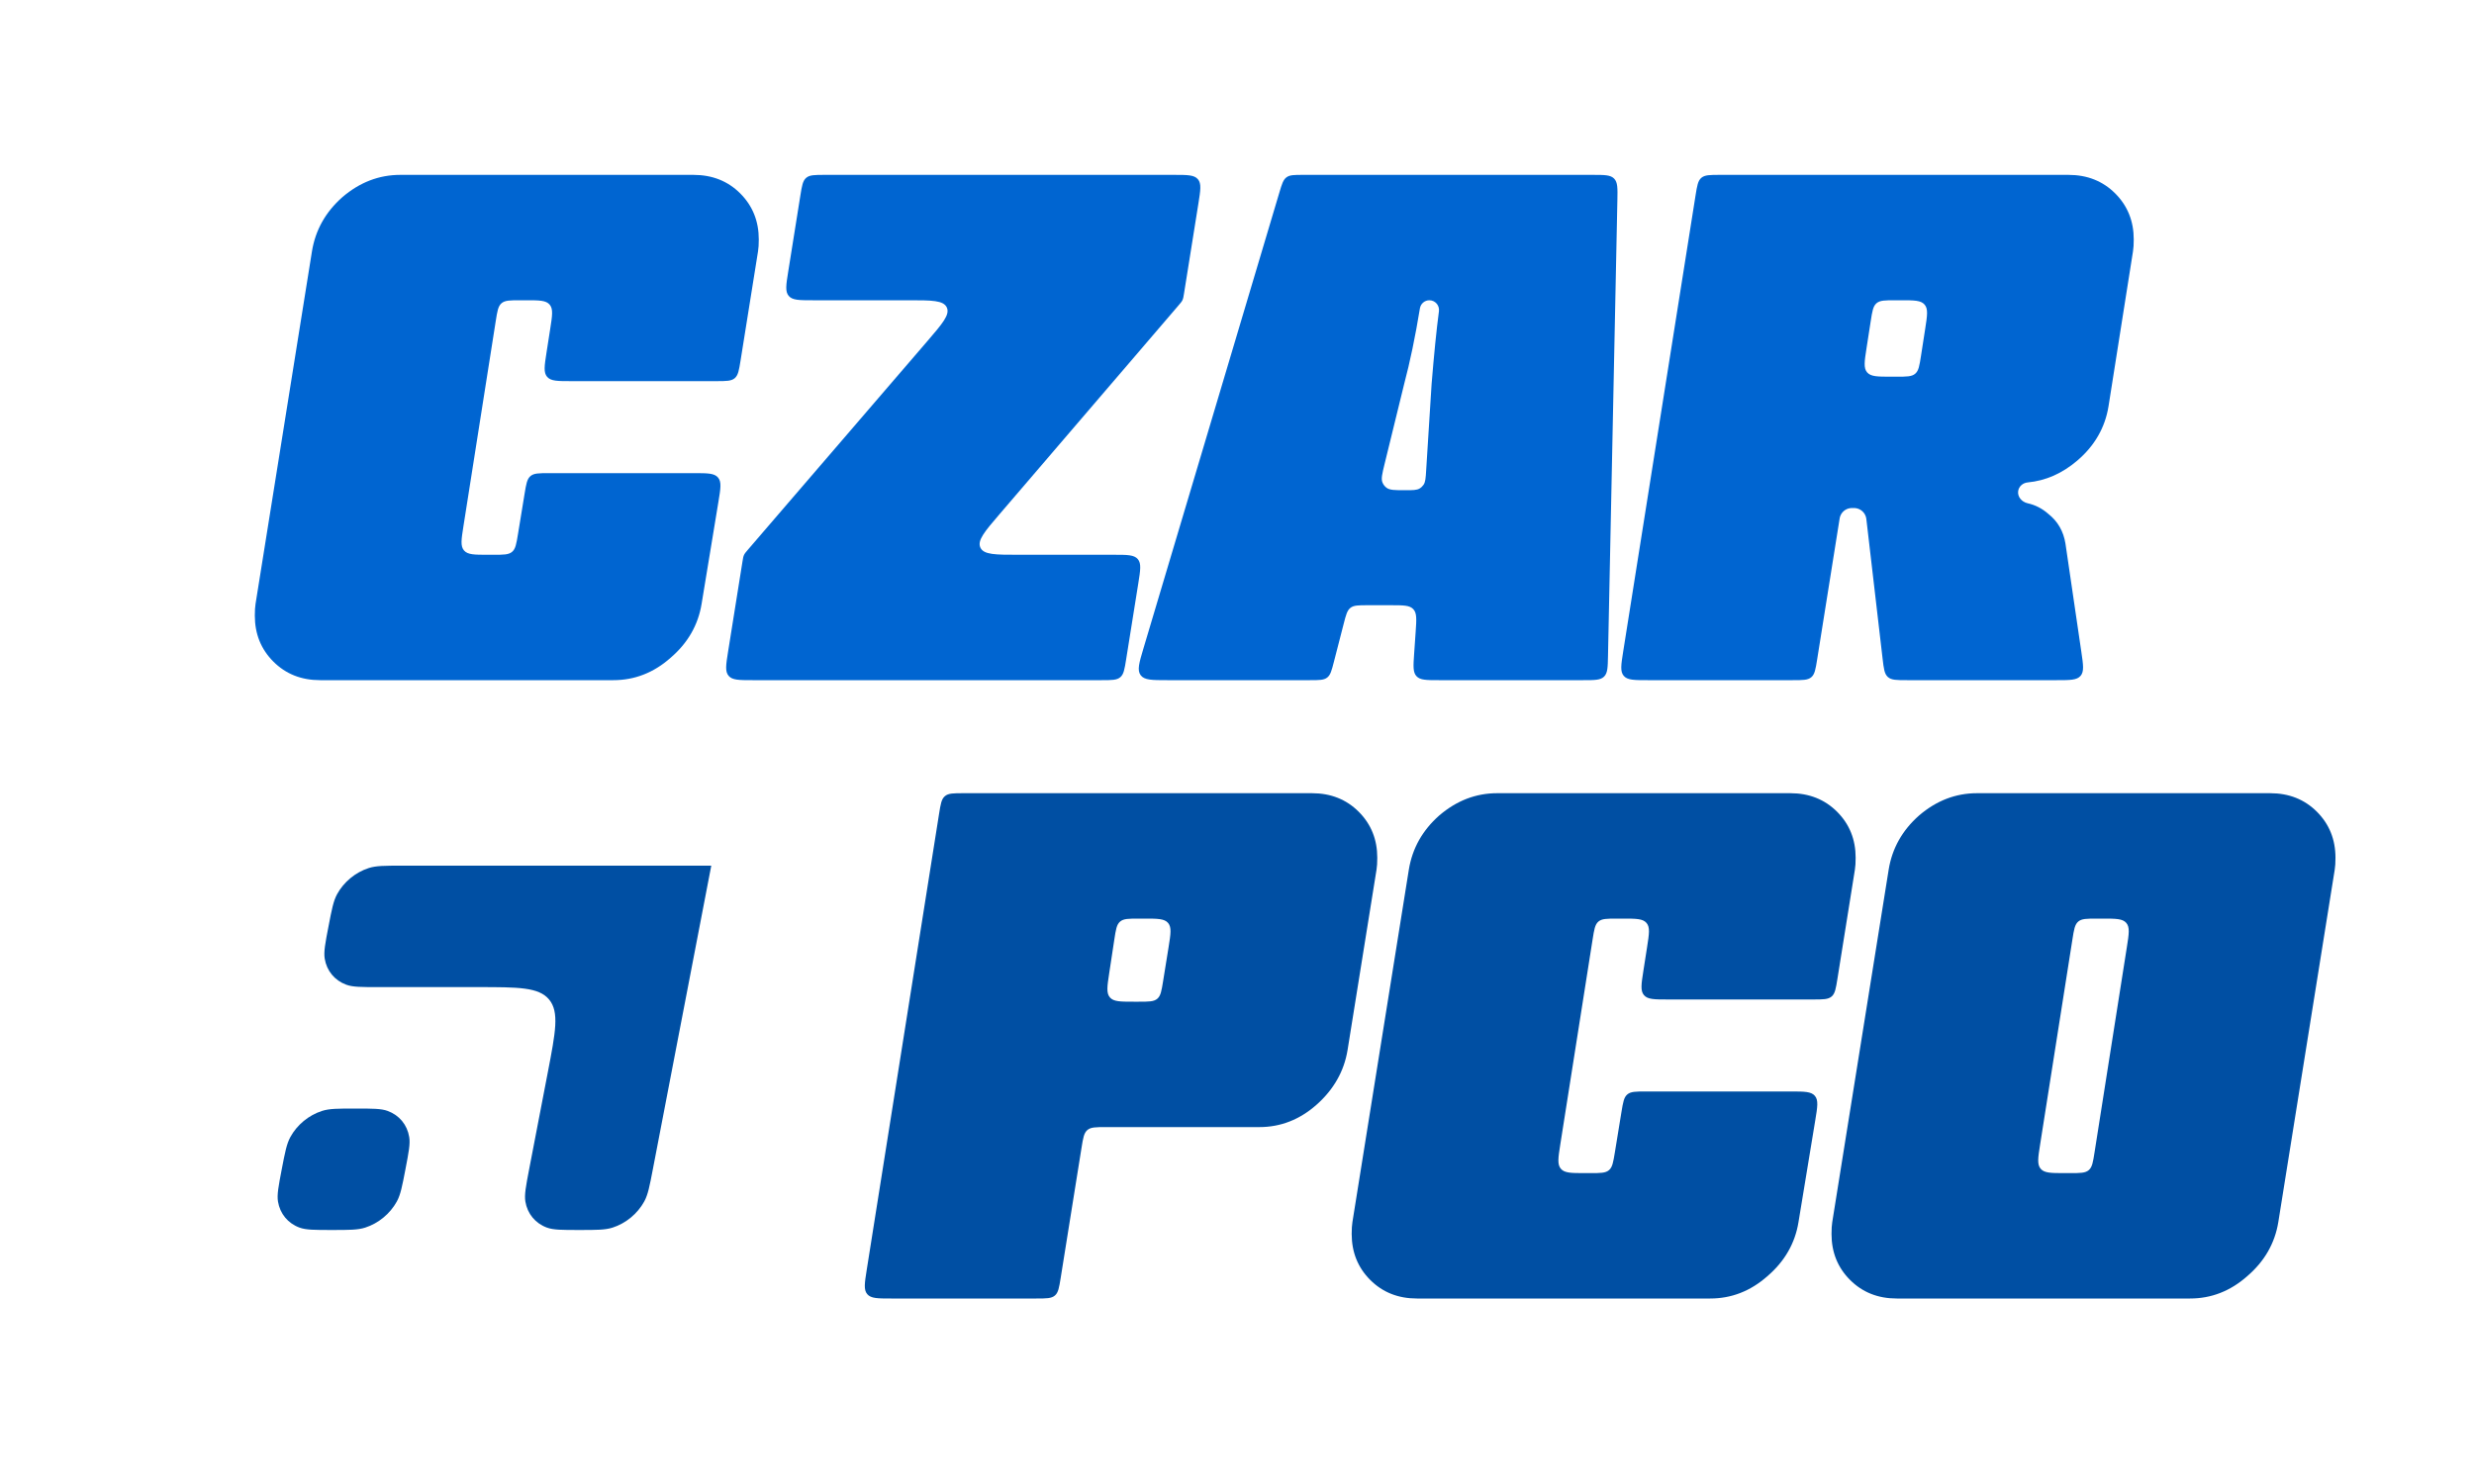 <svg width="120" height="72" viewBox="0 0 120 72" fill="none" xmlns="http://www.w3.org/2000/svg">
<path d="M15.528 33C14.616 33 13.86 32.7 13.26 32.1C12.66 31.5 12.36 30.756 12.36 29.868C12.36 29.628 12.372 29.436 12.396 29.292L15.132 12.192C15.3 11.16 15.792 10.284 16.608 9.564C17.448 8.844 18.384 8.484 19.416 8.484H33.636C34.548 8.484 35.304 8.784 35.904 9.384C36.504 9.984 36.804 10.728 36.804 11.616C36.804 11.856 36.792 12.048 36.768 12.192L35.922 17.482C35.845 17.964 35.806 18.205 35.638 18.349C35.47 18.492 35.226 18.492 34.737 18.492H27.694C27.043 18.492 26.717 18.492 26.537 18.282C26.358 18.073 26.408 17.751 26.508 17.107L26.688 15.953C26.789 15.309 26.839 14.988 26.659 14.778C26.48 14.568 26.154 14.568 25.503 14.568H25.23C24.741 14.568 24.496 14.568 24.327 14.712C24.159 14.856 24.121 15.098 24.045 15.582L22.479 25.529C22.377 26.174 22.326 26.496 22.506 26.706C22.686 26.916 23.012 26.916 23.664 26.916H23.941C24.428 26.916 24.671 26.916 24.839 26.773C25.007 26.631 25.046 26.39 25.125 25.91L25.444 23.962C25.522 23.482 25.562 23.242 25.73 23.099C25.898 22.956 26.141 22.956 26.628 22.956H33.662C34.319 22.956 34.647 22.956 34.827 23.168C35.007 23.38 34.953 23.703 34.846 24.351L34.032 29.292C33.864 30.324 33.36 31.2 32.52 31.92C31.704 32.64 30.78 33 29.748 33H15.528Z" fill="#0065D1"/>
<path d="M36.012 27.252C36.039 27.085 36.052 27.002 36.087 26.926C36.122 26.851 36.177 26.787 36.287 26.659L44.981 16.551C45.716 15.695 46.084 15.268 45.924 14.918C45.763 14.568 45.199 14.568 44.071 14.568H39.417C38.763 14.568 38.436 14.568 38.257 14.357C38.077 14.147 38.129 13.824 38.232 13.179L38.82 9.495C38.897 9.012 38.936 8.771 39.104 8.628C39.272 8.484 39.517 8.484 40.005 8.484H56.943C57.596 8.484 57.923 8.484 58.103 8.695C58.282 8.905 58.231 9.228 58.128 9.873L57.431 14.234C57.405 14.4 57.391 14.483 57.356 14.558C57.322 14.634 57.267 14.697 57.157 14.825L48.492 24.935C47.759 25.79 47.393 26.218 47.553 26.567C47.714 26.916 48.277 26.916 49.403 26.916H54.027C54.68 26.916 55.007 26.916 55.187 27.127C55.367 27.337 55.315 27.66 55.212 28.305L54.623 31.989C54.546 32.472 54.508 32.713 54.339 32.857C54.171 33 53.927 33 53.438 33H36.501C35.847 33 35.52 33 35.341 32.789C35.161 32.579 35.213 32.256 35.316 31.611L36.012 27.252Z" fill="#0065D1"/>
<path d="M62.055 9.341C62.178 8.928 62.24 8.722 62.4 8.603C62.559 8.484 62.775 8.484 63.205 8.484H77.25C77.826 8.484 78.115 8.484 78.291 8.664C78.468 8.844 78.462 9.133 78.45 9.709L77.995 31.825C77.984 32.38 77.978 32.657 77.803 32.829C77.628 33 77.35 33 76.795 33H69.789C69.186 33 68.885 33 68.707 32.809C68.529 32.619 68.55 32.318 68.592 31.717L68.666 30.647C68.708 30.046 68.728 29.745 68.551 29.555C68.373 29.364 68.071 29.364 67.469 29.364H66.337C65.89 29.364 65.667 29.364 65.504 29.49C65.342 29.616 65.286 29.832 65.175 30.265L64.703 32.099C64.591 32.532 64.536 32.749 64.373 32.874C64.211 33 63.988 33 63.541 33H56.613C55.875 33 55.507 33 55.327 32.759C55.147 32.517 55.252 32.164 55.463 31.457L62.055 9.341ZM69.439 18.636C69.558 17.173 69.676 15.995 69.795 15.102C69.832 14.821 69.615 14.568 69.331 14.568C69.103 14.568 68.909 14.734 68.872 14.96C68.647 16.335 68.392 17.561 68.107 18.636L67.157 22.516C67.04 22.995 66.981 23.235 67.059 23.418C67.101 23.516 67.167 23.601 67.253 23.665C67.412 23.784 67.659 23.784 68.153 23.784C68.528 23.784 68.716 23.784 68.857 23.701C68.933 23.656 68.998 23.594 69.048 23.521C69.14 23.386 69.152 23.198 69.175 22.824L69.439 18.636Z" fill="#0065D1"/>
<path d="M100.328 8.484C101.24 8.484 101.996 8.784 102.596 9.384C103.196 9.984 103.496 10.728 103.496 11.616C103.496 11.856 103.484 12.048 103.46 12.192L102.272 19.716C102.104 20.748 101.6 21.624 100.76 22.344C100.03 22.97 99.228 23.323 98.353 23.406C98.123 23.427 97.926 23.593 97.891 23.821C97.847 24.105 98.069 24.355 98.349 24.417C98.724 24.5 99.06 24.673 99.356 24.936C99.812 25.296 100.088 25.776 100.184 26.376L100.954 31.626C101.048 32.265 101.095 32.585 100.915 32.792C100.736 33 100.413 33 99.767 33H92.504C91.996 33 91.742 33 91.571 32.848C91.4 32.696 91.371 32.444 91.312 31.939L90.532 25.233C90.526 25.182 90.523 25.157 90.519 25.135C90.468 24.869 90.244 24.67 89.974 24.65C89.952 24.648 89.926 24.648 89.876 24.648C89.827 24.648 89.802 24.648 89.781 24.65C89.519 24.668 89.299 24.856 89.239 25.112C89.234 25.132 89.231 25.157 89.223 25.205L88.141 31.989C88.064 32.472 88.025 32.713 87.857 32.857C87.689 33 87.445 33 86.956 33H79.917C79.264 33 78.938 33 78.758 32.79C78.579 32.579 78.63 32.257 78.732 31.612L82.239 9.496C82.316 9.013 82.354 8.772 82.522 8.628C82.691 8.484 82.935 8.484 83.424 8.484H100.328ZM91.992 18.276C92.482 18.276 92.728 18.276 92.896 18.132C93.065 17.988 93.102 17.745 93.178 17.26L93.381 15.952C93.481 15.309 93.531 14.987 93.351 14.778C93.171 14.568 92.846 14.568 92.195 14.568H91.924C91.433 14.568 91.188 14.568 91.019 14.713C90.851 14.857 90.813 15.099 90.738 15.584L90.535 16.892C90.435 17.535 90.385 17.857 90.564 18.067C90.744 18.276 91.07 18.276 91.721 18.276H91.992Z" fill="#0065D1"/>
<path d="M63.636 38.484C64.548 38.484 65.304 38.784 65.904 39.384C66.504 39.984 66.804 40.728 66.804 41.616C66.804 41.856 66.792 42.048 66.768 42.192L65.364 50.94C65.196 51.972 64.692 52.86 63.852 53.604C63.036 54.324 62.112 54.684 61.08 54.684H53.643C53.155 54.684 52.91 54.684 52.742 54.827C52.574 54.971 52.535 55.212 52.458 55.694L51.45 61.99C51.373 62.472 51.334 62.713 51.166 62.856C50.997 63 50.753 63 50.265 63H43.225C42.572 63 42.246 63 42.066 62.789C41.887 62.579 41.938 62.257 42.04 61.612L45.547 39.496C45.624 39.013 45.662 38.771 45.831 38.628C45.999 38.484 46.243 38.484 46.733 38.484H63.636ZM55.233 48.6C55.722 48.6 55.966 48.6 56.134 48.457C56.302 48.313 56.341 48.072 56.418 47.59L56.681 45.958C56.784 45.312 56.836 44.99 56.657 44.779C56.477 44.568 56.15 44.568 55.496 44.568H55.236C54.743 44.568 54.497 44.568 54.329 44.713C54.16 44.858 54.123 45.101 54.049 45.588L53.801 47.22C53.704 47.861 53.655 48.182 53.835 48.391C54.014 48.6 54.339 48.6 54.988 48.6H55.233Z" fill="#004FA3"/>
<path d="M68.731 63C67.819 63 67.063 62.7 66.463 62.1C65.863 61.5 65.563 60.756 65.563 59.868C65.563 59.628 65.575 59.436 65.599 59.292L68.335 42.192C68.503 41.16 68.995 40.284 69.811 39.564C70.651 38.844 71.587 38.484 72.619 38.484H86.839C87.751 38.484 88.507 38.784 89.107 39.384C89.707 39.984 90.007 40.728 90.007 41.616C90.007 41.856 89.995 42.048 89.971 42.192L89.125 47.481C89.048 47.964 89.009 48.205 88.841 48.348C88.672 48.492 88.428 48.492 87.94 48.492H80.897C80.245 48.492 79.92 48.492 79.74 48.282C79.561 48.072 79.611 47.751 79.711 47.107L79.891 45.953C79.991 45.309 80.042 44.987 79.862 44.778C79.682 44.568 79.357 44.568 78.705 44.568H78.433C77.943 44.568 77.698 44.568 77.53 44.712C77.362 44.856 77.324 45.098 77.248 45.581L75.681 55.529C75.58 56.173 75.529 56.496 75.709 56.706C75.888 56.916 76.215 56.916 76.867 56.916H77.144C77.63 56.916 77.874 56.916 78.042 56.773C78.21 56.63 78.249 56.39 78.328 55.91L78.646 53.962C78.725 53.482 78.764 53.241 78.932 53.099C79.1 52.956 79.344 52.956 79.831 52.956H86.865C87.522 52.956 87.85 52.956 88.03 53.168C88.209 53.379 88.156 53.703 88.049 54.351L87.235 59.292C87.067 60.324 86.563 61.2 85.723 61.92C84.907 62.64 83.983 63 82.951 63H68.731Z" fill="#004FA3"/>
<path d="M92.004 63C91.093 63 90.337 62.7 89.737 62.1C89.136 61.5 88.837 60.756 88.837 59.868C88.837 59.628 88.849 59.436 88.873 59.292L91.609 42.192C91.776 41.16 92.269 40.284 93.085 39.564C93.924 38.844 94.861 38.484 95.892 38.484H110.113C111.025 38.484 111.781 38.784 112.381 39.384C112.98 39.984 113.281 40.728 113.281 41.616C113.281 41.856 113.269 42.048 113.245 42.192L110.508 59.292C110.34 60.324 109.837 61.2 108.997 61.92C108.181 62.64 107.257 63 106.225 63H92.004ZM100.411 56.916C100.9 56.916 101.145 56.916 101.313 56.772C101.482 56.628 101.52 56.386 101.596 55.903L103.162 45.955C103.264 45.31 103.314 44.988 103.135 44.778C102.955 44.568 102.629 44.568 101.977 44.568H101.706C101.217 44.568 100.972 44.568 100.804 44.712C100.635 44.856 100.597 45.098 100.521 45.581L98.955 55.529C98.853 56.173 98.803 56.496 98.982 56.706C99.162 56.916 99.488 56.916 100.14 56.916H100.411Z" fill="#004FA3"/>
<path fill-rule="evenodd" clip-rule="evenodd" d="M28.5 42H19.5C18.663 42 18.244 42 17.884 42.116C17.241 42.323 16.677 42.789 16.352 43.381C16.171 43.712 16.092 44.123 15.934 44.946C15.775 45.769 15.696 46.18 15.75 46.511C15.847 47.103 16.232 47.569 16.796 47.776C17.11 47.892 17.529 47.892 18.367 47.892H23.167C25.146 47.892 26.137 47.892 26.635 48.496C27.134 49.1 26.947 50.072 26.573 52.016L25.666 56.73C25.508 57.553 25.429 57.964 25.483 58.295C25.58 58.887 25.965 59.353 26.528 59.56C26.843 59.676 27.262 59.676 28.099 59.676C28.937 59.676 29.356 59.676 29.715 59.56C30.358 59.353 30.922 58.887 31.247 58.295C31.429 57.964 31.508 57.553 31.666 56.73L33.367 47.892C33.367 47.892 33.367 47.892 33.367 47.892C33.367 47.892 33.367 47.892 33.367 47.892L34.5 42C34.5 42 34.5 42 34.5 42H28.5ZM13.666 56.73C13.824 55.907 13.904 55.496 14.085 55.165C14.41 54.573 14.974 54.107 15.617 53.9C15.976 53.784 16.395 53.784 17.233 53.784C18.071 53.784 18.49 53.784 18.804 53.9C19.368 54.107 19.752 54.573 19.849 55.165C19.904 55.496 19.824 55.907 19.666 56.73C19.508 57.553 19.429 57.964 19.247 58.295C18.922 58.887 18.358 59.353 17.715 59.56C17.356 59.676 16.937 59.676 16.099 59.676C15.261 59.676 14.843 59.676 14.528 59.56C13.965 59.353 13.58 58.887 13.483 58.295C13.429 57.964 13.508 57.553 13.666 56.73Z" fill="#004FA3"/>
</svg>
